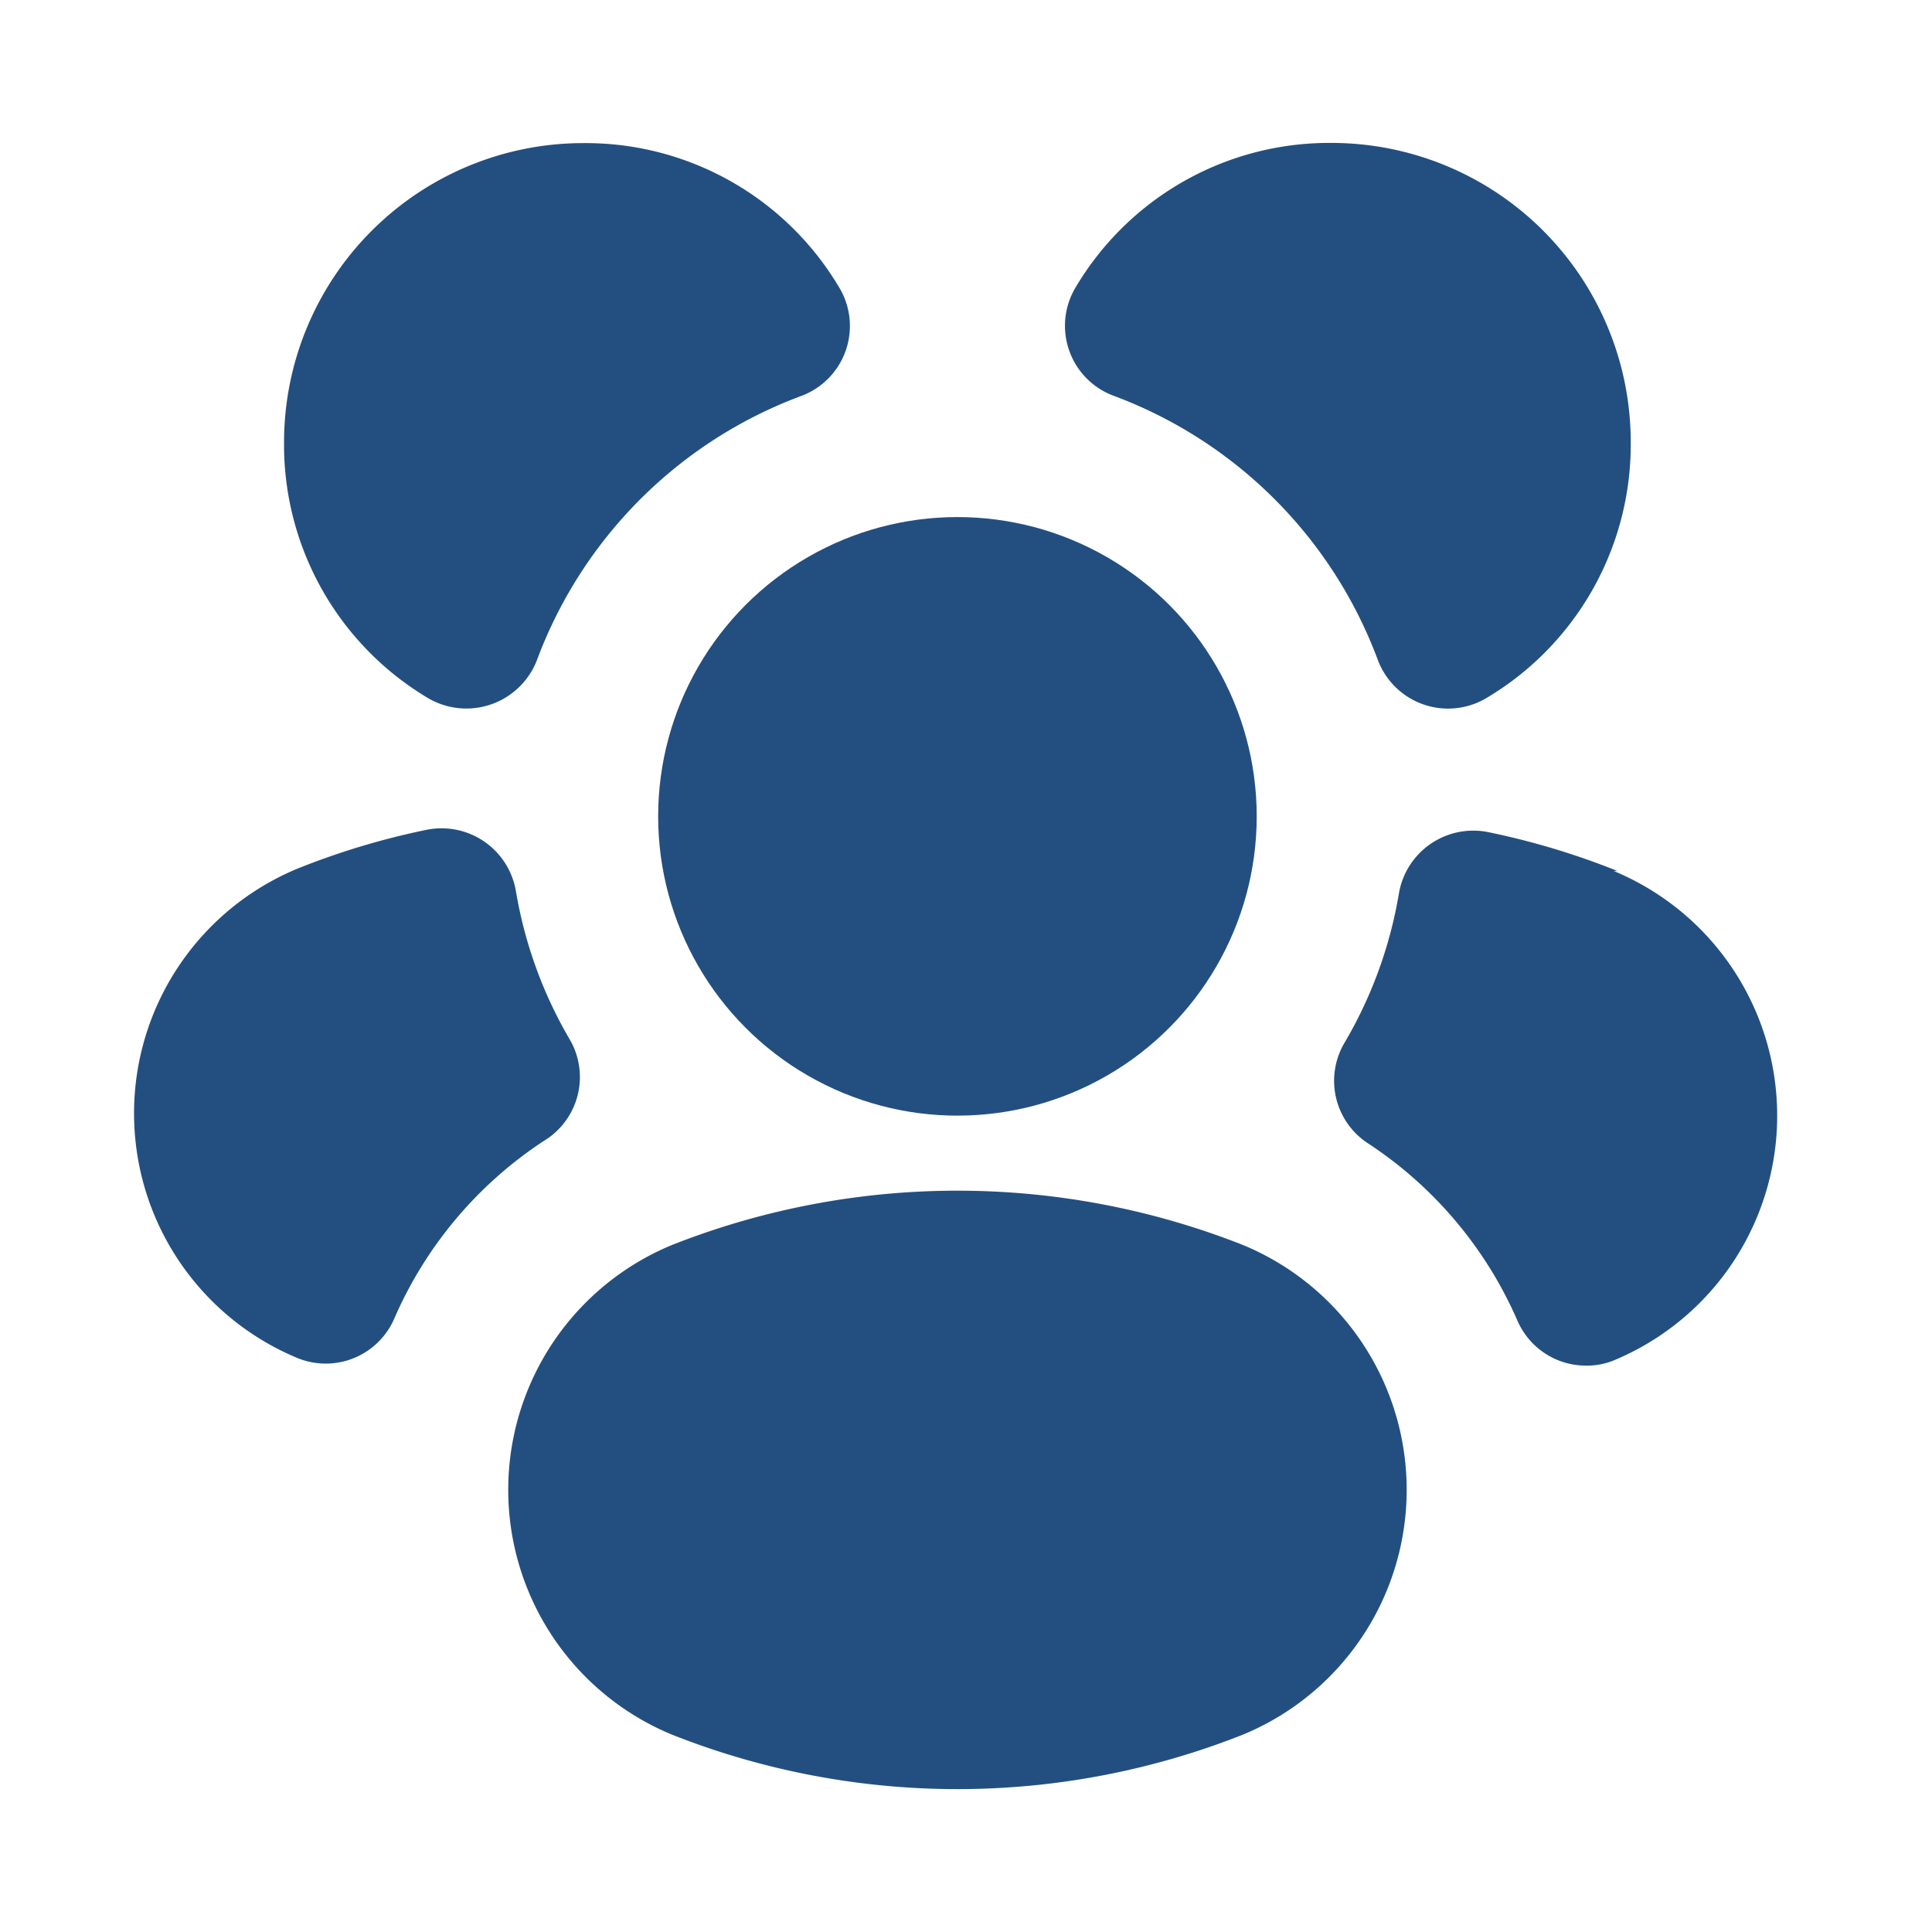 <svg xmlns="http://www.w3.org/2000/svg" xmlns:xlink="http://www.w3.org/1999/xlink" width="44" height="44" viewBox="0 0 44 44">
  <defs>
    <clipPath id="clip-path">
      <rect id="Rectangle_3348" data-name="Rectangle 3348" width="44" height="44" rx="4" transform="translate(27)" fill="#6c757d"/>
    </clipPath>
  </defs>
  <g id="Mask_Group_10214" data-name="Mask Group 10214" transform="translate(-27)" clip-path="url(#clip-path)">
    <g id="noun-people-4130644" transform="translate(25.905 -0.896)">
      <g id="Layer_9" data-name="Layer 9" transform="translate(4.148 4.151)">
        <path id="Path_4962" data-name="Path 4962" d="M9.1,16.8a1.723,1.723,0,0,0,2.471-.869,10.225,10.225,0,0,1,6.016-6.016,1.7,1.7,0,0,0,.869-2.471,6.714,6.714,0,0,0-5.828-3.289,6.816,6.816,0,0,0-6.816,6.816A6.714,6.714,0,0,0,9.1,16.8Z" transform="translate(-2.396 -4.151)" fill="#234f80"/>
        <path id="Path_4963" data-name="Path 4963" d="M14.089,16.595a9.935,9.935,0,0,1-1.244-3.408,1.718,1.718,0,0,0-2.028-1.4,17.16,17.16,0,0,0-2.948.886,6.033,6.033,0,0,0,0,11.145,1.7,1.7,0,0,0,2.2-.886,9.236,9.236,0,0,1,3.408-4.056A1.7,1.7,0,0,0,14.089,16.595Z" transform="translate(-4.148 3.855)" fill="#234f80"/>
        <path id="Path_4964" data-name="Path 4964" d="M15.587,9.911A10.225,10.225,0,0,1,21.6,15.926a1.709,1.709,0,0,0,2.471.869,6.714,6.714,0,0,0,3.289-5.828,6.816,6.816,0,0,0-6.816-6.816A6.714,6.714,0,0,0,14.718,7.44a1.7,1.7,0,0,0,.869,2.471Z" transform="translate(6.726 -4.151)" fill="#234f80"/>
        <path id="Path_4965" data-name="Path 4965" d="M23.913,12.7a17.16,17.16,0,0,0-2.948-.886,1.718,1.718,0,0,0-2.028,1.4,9.935,9.935,0,0,1-1.244,3.408,1.7,1.7,0,0,0,.545,2.284,9.236,9.236,0,0,1,3.408,4.056A1.7,1.7,0,0,0,23.2,23.965h0a1.6,1.6,0,0,0,.631-.119,6.033,6.033,0,0,0,0-11.145Z" transform="translate(9.869 3.881)" fill="#234f80"/>
        <circle id="Ellipse_127" data-name="Ellipse 127" cx="6.816" cy="6.816" r="6.816" transform="translate(11.936 8.521)" fill="#234f80"/>
        <path id="Path_4966" data-name="Path 4966" d="M25.04,17.016a17.706,17.706,0,0,0-13.019,0,6.033,6.033,0,0,0,0,11.145,17.655,17.655,0,0,0,13.019,0,6.033,6.033,0,0,0,0-11.145Z" transform="translate(0.222 8.086)" fill="#234f80"/>
      </g>
    </g>
  </g>
</svg>
